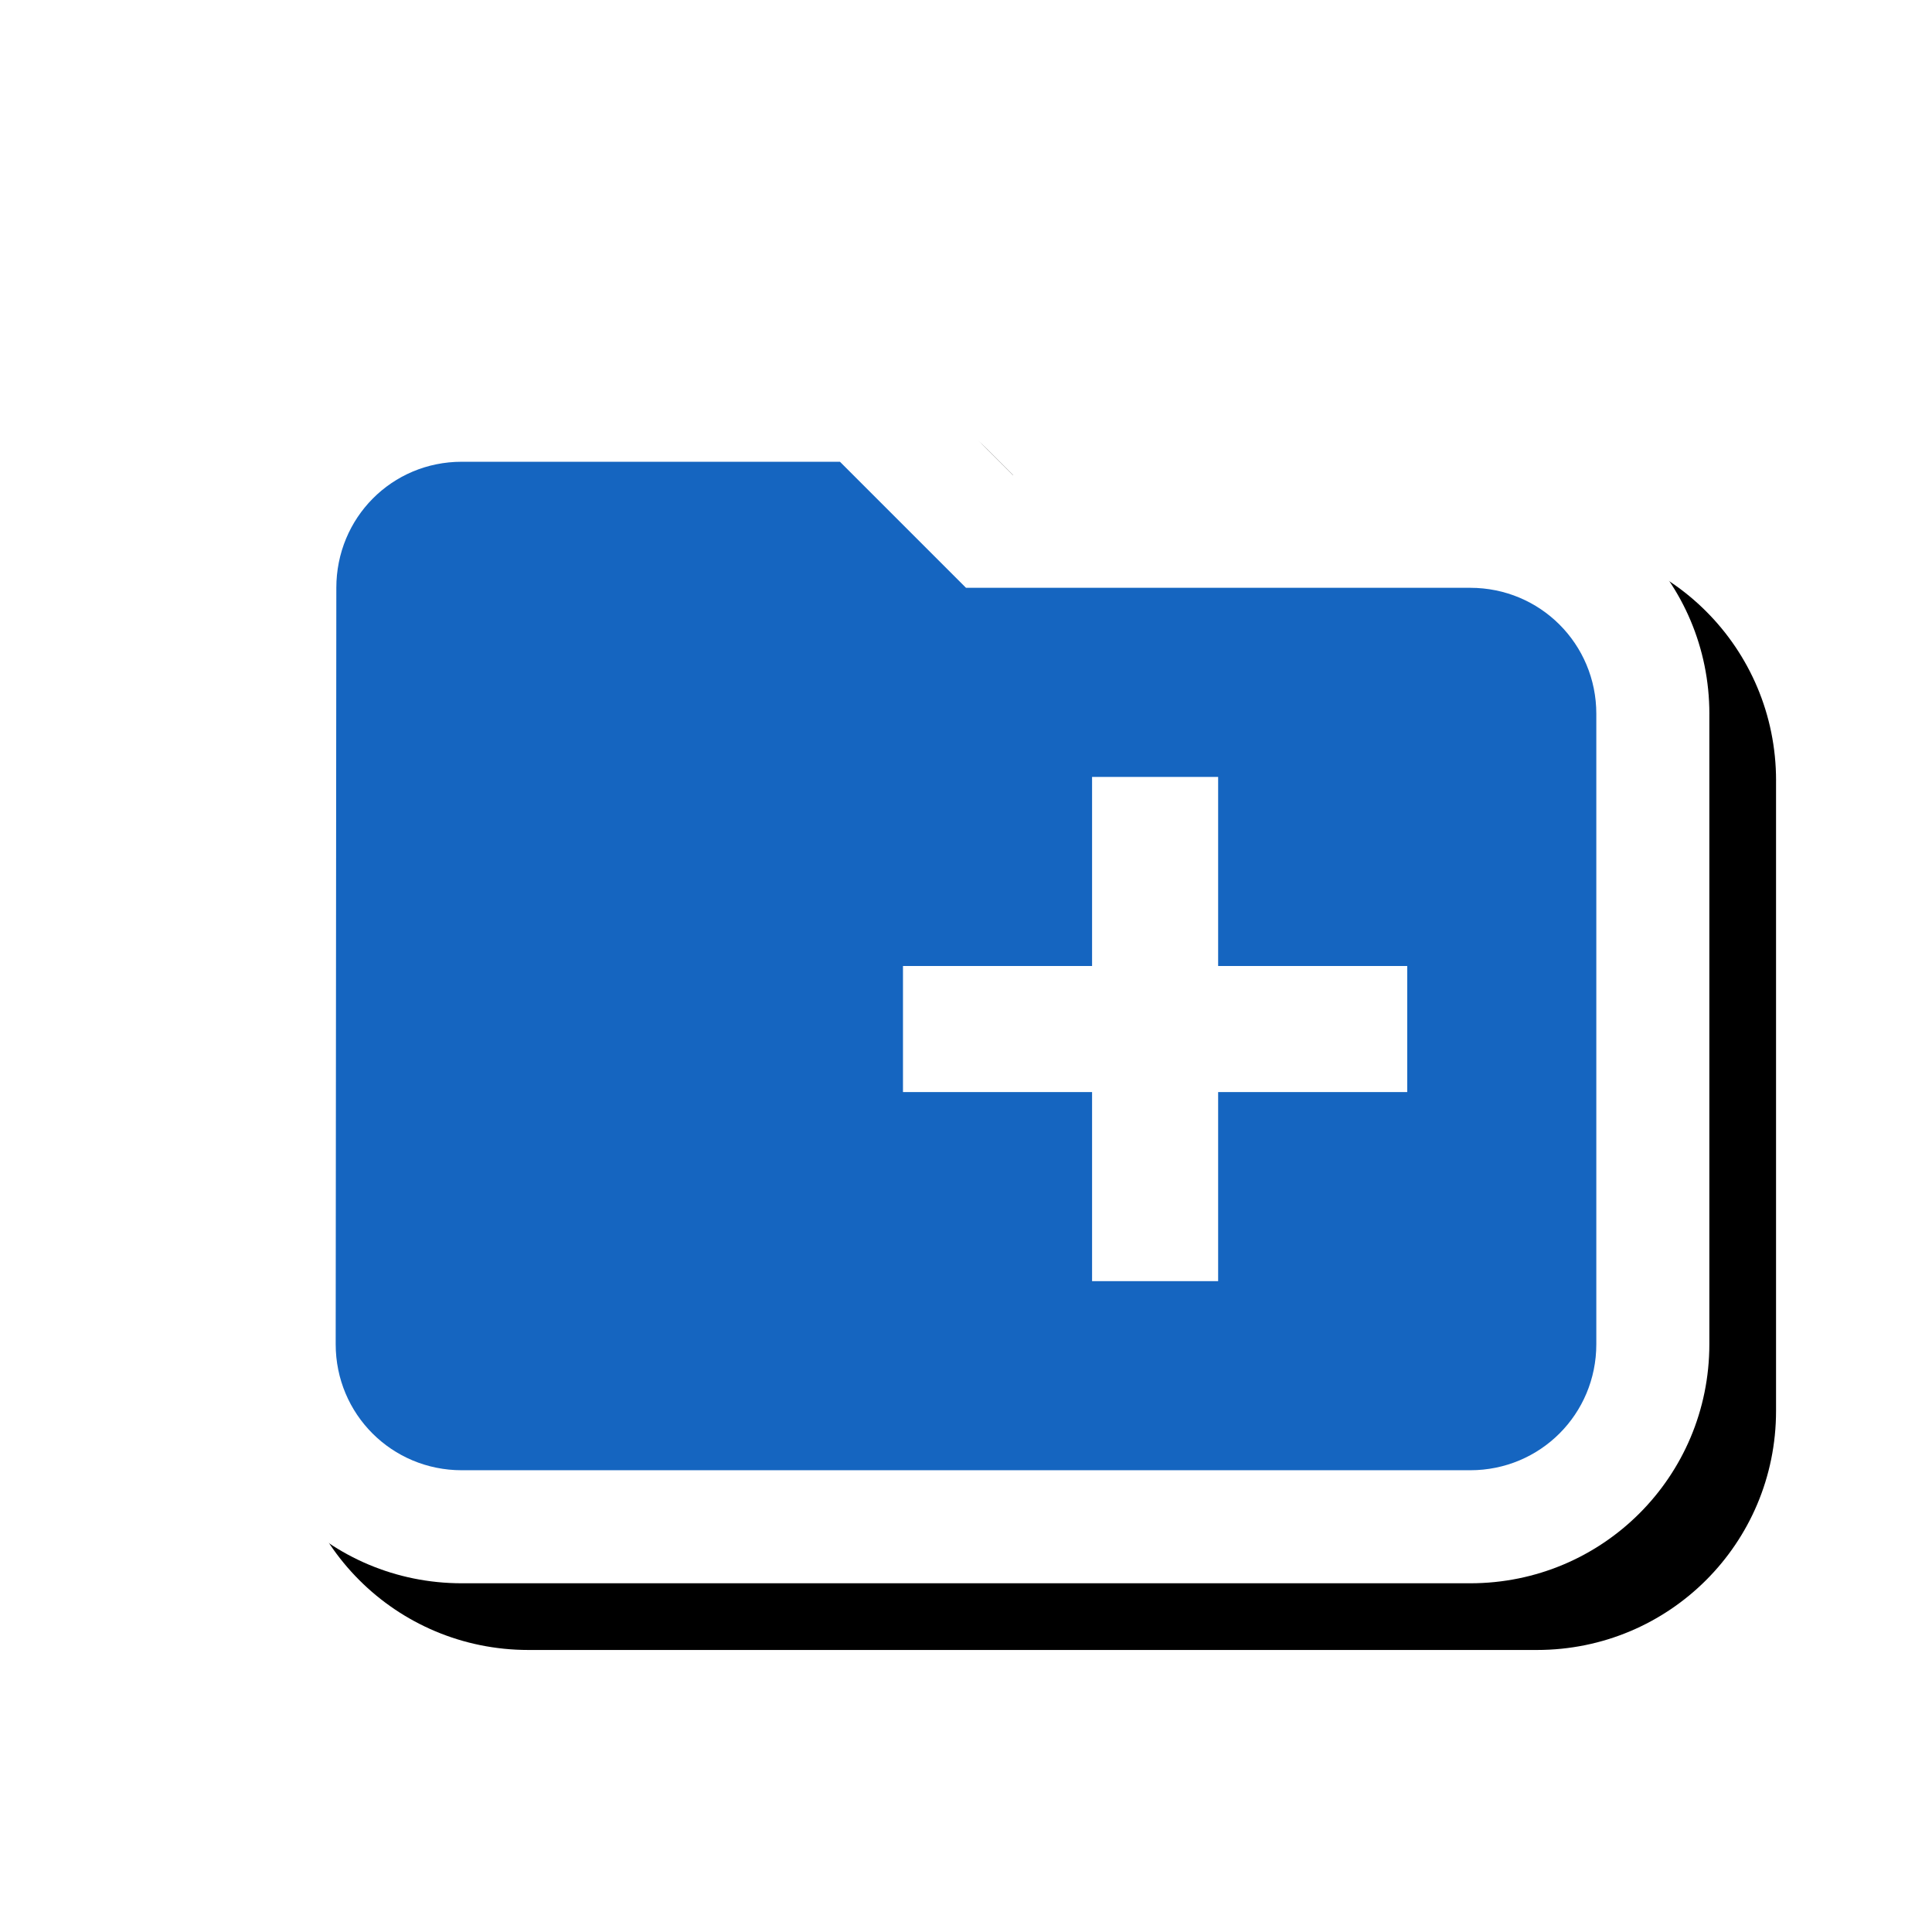 <svg version="1.1" xmlns="http://www.w3.org/2000/svg" xmlns:xlink="http://www.w3.org/1999/xlink" viewBox="0,0,1024,1024">
	<!-- Color names: teamapps-color-1, teamapps-effect-color-1 -->
	<desc>create_new_folder icon - Licensed under Apache License v2.0 (http://www.apache.org/licenses/LICENSE-2.0) - Created with Iconfu.com - Derivative work of Material icons (Copyright Google Inc.)</desc>
	<defs>
		<clipPath id="clip-pGNvBsPS">
			<path d="M60.37,967.52v-840.33h963.63v840.33z"/>
		</clipPath>
		<filter id="filter-1LzZviqG" x="-8%" y="-9%" width="140%" height="157%" color-interpolation-filters="sRGB">
			<feColorMatrix values="1 0 0 0 0 0 1 0 0 0 0 0 1 0 0 0 0 0 0.17 0" in="SourceGraphic"/>
			<feOffset dx="14.14" dy="14.14"/>
			<feGaussianBlur stdDeviation="11" result="blur0"/>
			<feColorMatrix values="1 0 0 0 0 0 1 0 0 0 0 0 1 0 0 0 0 0 0.25 0" in="SourceGraphic"/>
			<feOffset dx="21.21" dy="21.21"/>
			<feGaussianBlur stdDeviation="20" result="blur1"/>
			<feMerge>
				<feMergeNode in="blur0"/>
				<feMergeNode in="blur1"/>
			</feMerge>
		</filter>
	</defs>
	<g fill="none" fill-rule="nonzero" style="mix-blend-mode: normal">
		<g clip-path="url(#clip-pGNvBsPS)">
			<path d="M905.99,378.37v334.08c0,70.18 -56.57,126.72 -126.73,126.72h-534.52c-70.16,0 -126.73,-56.54 -126.73,-126.72l0.34,-400.93c0.01,-69.76 55.84,-126.69 126.39,-126.69h200.45c15.89,0 31.12,6.31 42.36,17.55l49.27,49.27h242.45c70.16,0 126.73,56.54 126.73,126.72z" fill="#000000" filter="url(#filter-1LzZviqG)"/>
		</g>
		<g color="#ffffff" class="teamapps-effect-color-1">
			<path d="M905.99,378.37v334.08c0,70.18 -56.57,126.72 -126.73,126.72h-534.52c-70.16,0 -126.73,-56.54 -126.73,-126.72l0.34,-400.93c0.01,-69.76 55.84,-126.69 126.39,-126.69h200.45c15.89,0 31.12,6.31 42.36,17.55l49.27,49.27h242.45c70.16,0 126.73,56.54 126.73,126.72z" fill="currentColor"/>
		</g>
		<g>
			<g color="#1565c0" class="teamapps-color-1">
				<path d="M846.08,378.37v334.08c0,37.08 -29.74,66.81 -66.82,66.81h-534.52c-37.08,0 -66.82,-29.73 -66.82,-66.81l0.34,-400.9c0,-37.08 29.4,-66.81 66.48,-66.81h200.45l66.81,66.81h267.26c37.08,0 66.82,29.73 66.82,66.81zM745.86,512h-100.22v-100.22h-66.82v100.22h-100.22v66.81h100.22v100.22h66.82v-100.22h100.22z" fill="currentColor"/>
			</g>
		</g>
	</g>
</svg>